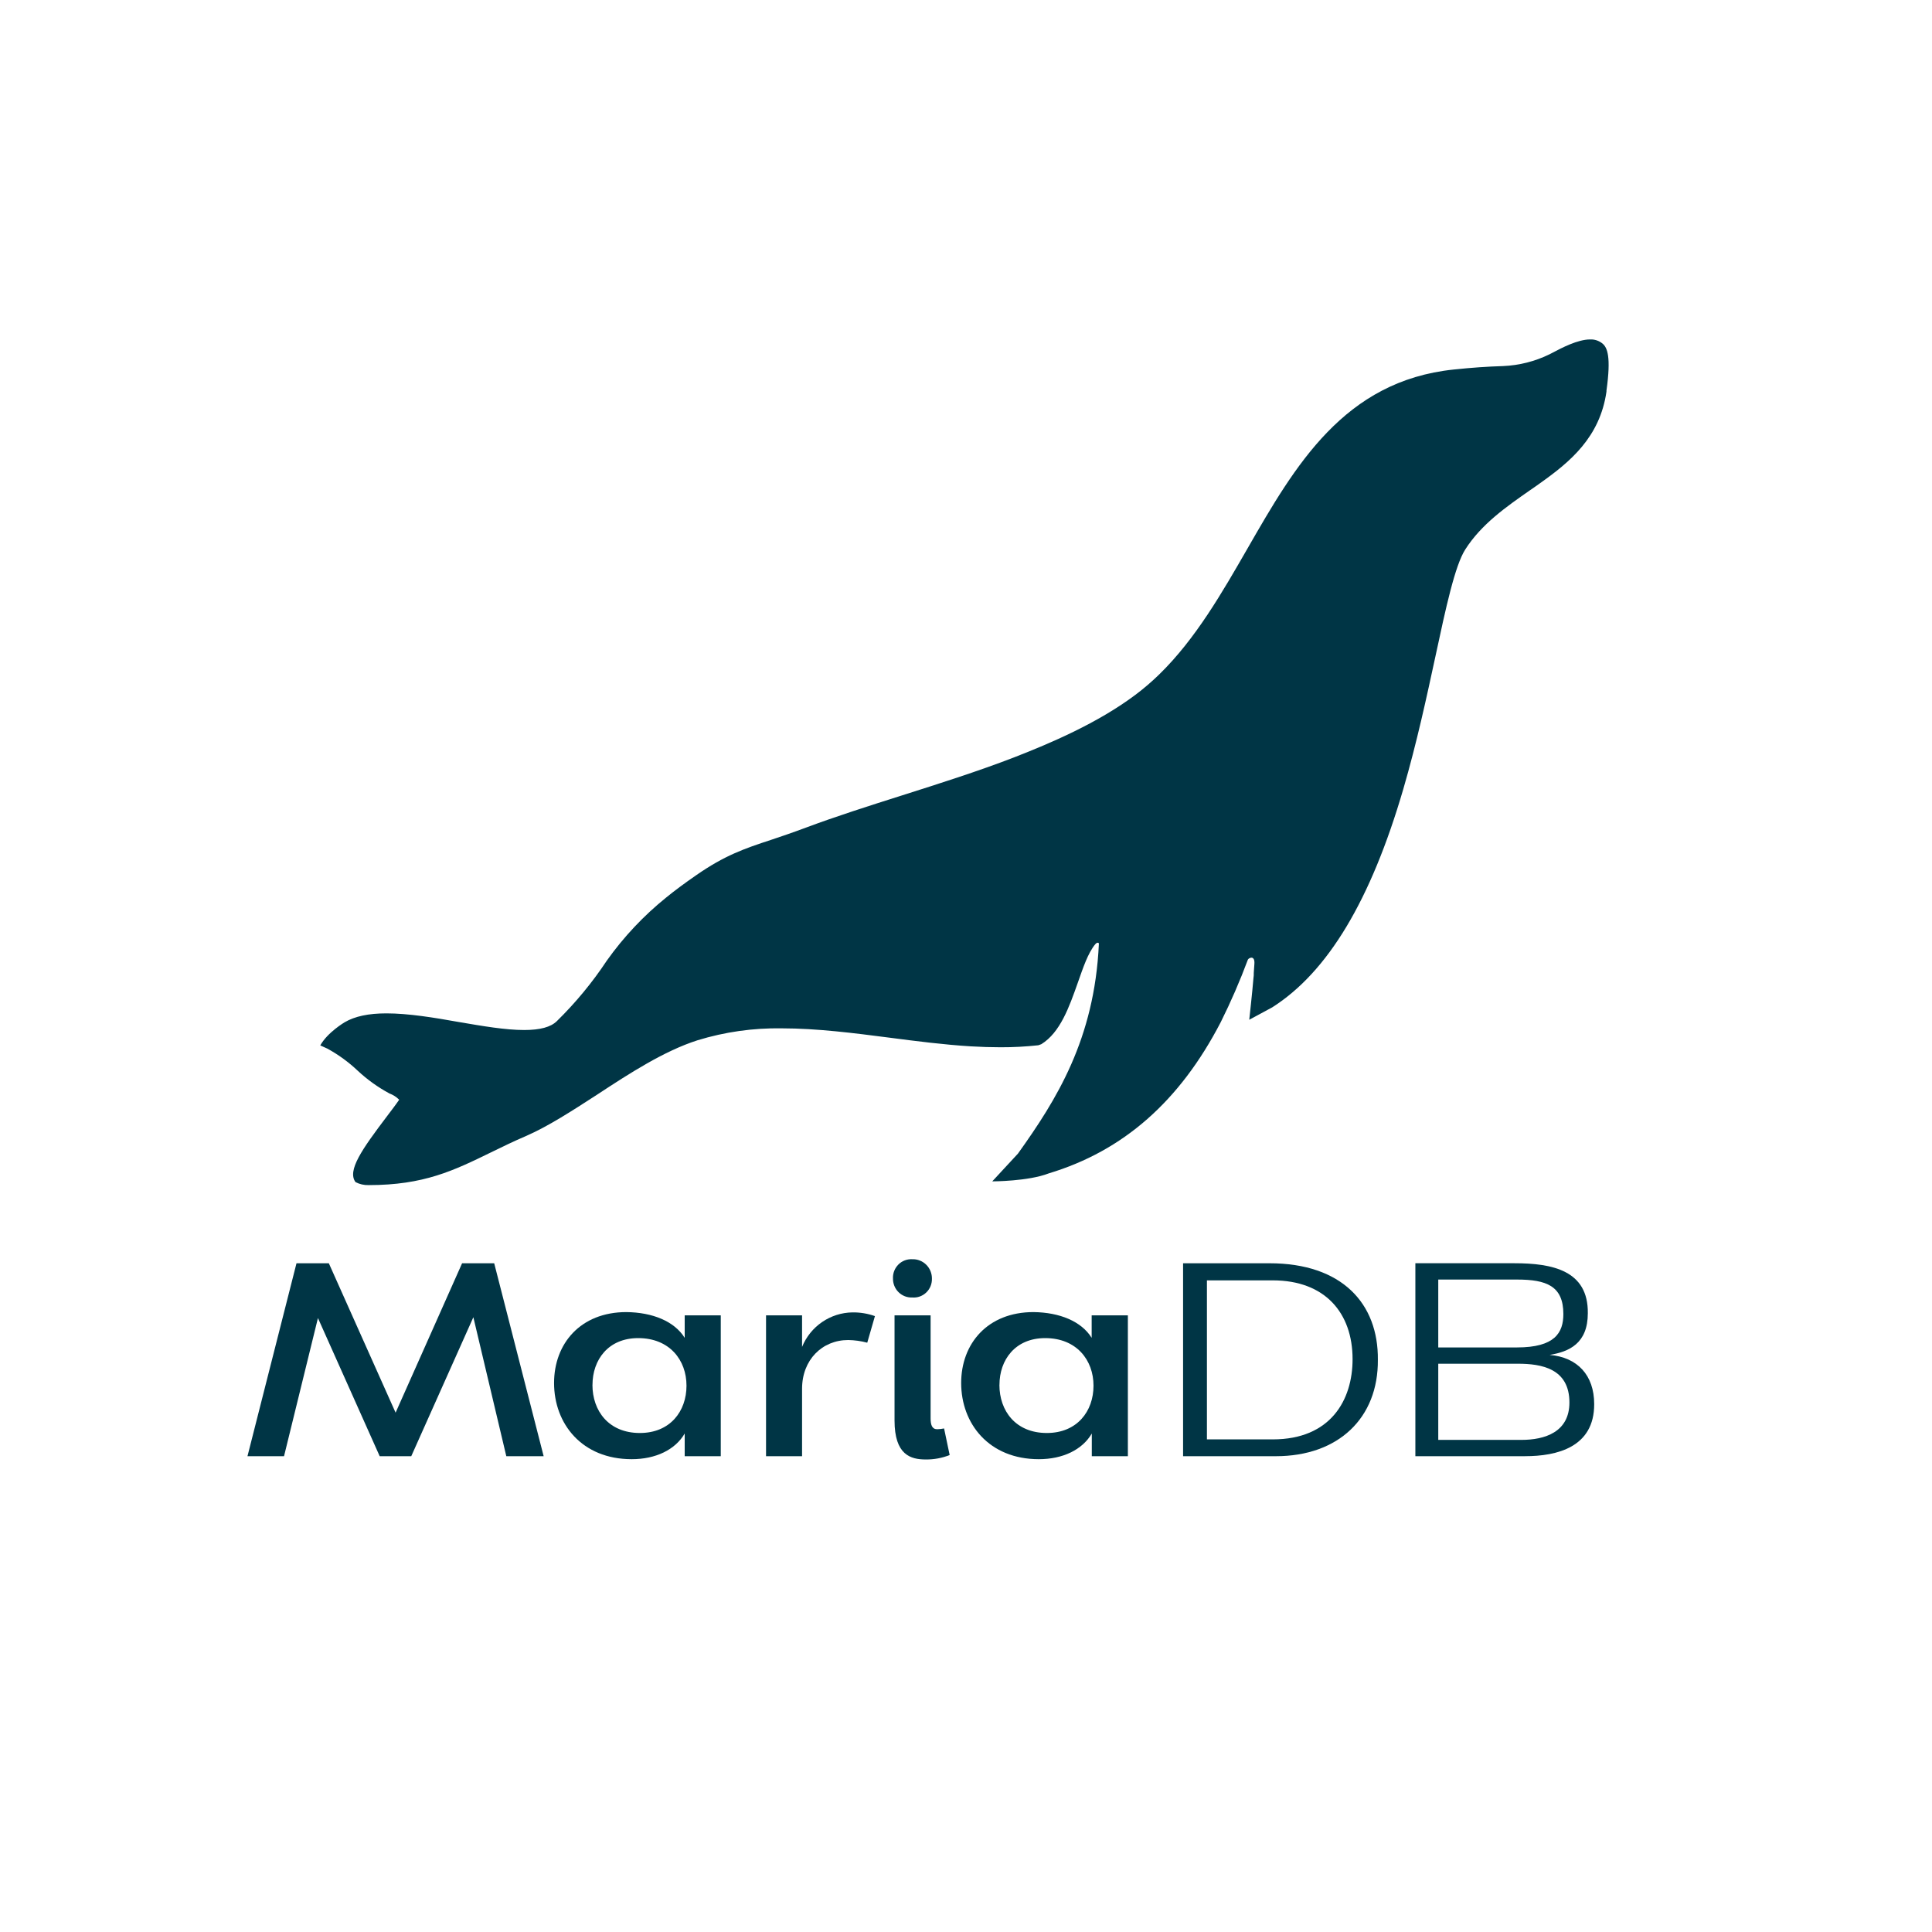 <?xml version="1.0" encoding="UTF-8"?>
<svg id="Layer_1" data-name="Layer 1" xmlns="http://www.w3.org/2000/svg" viewBox="0 0 88 88">
  <defs>
    <style>
      .cls-1 {
        fill: #003545;
      }
    </style>
  </defs>
  <path class="cls-1" d="M22.51,57.54l2.253,8.789h-1.701l-1.501-6.331-2.829,6.331h-1.437l-2.813-6.294-1.545,6.294h-1.665l2.233-8.789h1.473l3.041,6.805,3.029-6.805h1.461Z"/>
  <path class="cls-1" d="M31.187,60.936v-1.023h1.643v6.415h-1.643v-1.033c-.434.743-1.326,1.169-2.413,1.169-2.271,0-3.537-1.615-3.537-3.471,0-1.79,1.2-3.229,3.295-3.229,1.194.014,2.185.418,2.655,1.173ZM26.985,63.079c0,1.181.736,2.192,2.161,2.192,1.375,0,2.123-.987,2.123-2.155s-.772-2.167-2.201-2.167c-1.369,0-2.081.997-2.081,2.131h-.002Z"/>
  <path class="cls-1" d="M36.533,66.328h-1.641v-6.415h1.641v1.437c.188-.46.505-.854.913-1.133s.888-.432,1.38-.439c.349-.005.697.052,1.026.169l-.35,1.211c-.284-.076-.575-.116-.868-.121-1.184,0-2.101.9-2.101,2.22v3.071Z"/>
  <path class="cls-1" d="M40.673,58.22c-.003-.116.017-.232.061-.34.043-.108.109-.205.191-.287s.181-.144.289-.185c.108-.041.223-.058.339-.052.118-.004.235.016.344.06.11.043.209.108.293.192.084.083.15.183.194.293.044.11.066.227.064.346.002.117-.02.233-.064.341-.045.108-.111.205-.196.285-.084.08-.184.142-.293.181-.109.039-.225.054-.341.045-.116.005-.232-.014-.34-.056-.108-.042-.207-.107-.29-.189-.083-.082-.147-.181-.19-.29-.043-.109-.063-.226-.06-.343ZM40.745,59.913h1.643v4.688c0,.291.06.499.3.499.106-.003.211-.015.314-.036l.254,1.211c-.346.138-.715.206-1.086.202-.688,0-1.425-.202-1.425-1.778v-4.785Z"/>
  <path class="cls-1" d="M49.724,60.936v-1.023h1.649v6.415h-1.643v-1.033c-.434.743-1.326,1.169-2.413,1.169-2.269,0-3.537-1.615-3.537-3.471,0-1.79,1.2-3.229,3.295-3.229,1.188.014,2.179.418,2.649,1.173ZM45.522,63.079c0,1.181.736,2.192,2.161,2.192,1.376,0,2.125-.987,2.125-2.155s-.774-2.167-2.201-2.167c-1.371,0-2.083.997-2.083,2.131h-.002Z"/>
  <path class="cls-1" d="M53.888,57.54h3.936c3.307,0,4.96,1.839,4.936,4.393.024,2.656-1.801,4.395-4.646,4.395h-4.226v-8.789ZM54.974,58.319v7.243h3.001c2.631,0,3.633-1.79,3.633-3.653,0-2.105-1.254-3.59-3.633-3.59h-3.001Z"/>
  <path class="cls-1" d="M69.47,66.328h-5.002v-8.789h4.512c1.725,0,3.367.327,3.343,2.276,0,1.374-.846,1.754-1.739,1.899,1.267.109,2.029.924,2.029,2.24.008,1.972-1.707,2.373-3.143,2.373ZM69.096,61.374c1.727,0,2.113-.67,2.113-1.522,0-1.279-.772-1.57-2.113-1.57h-3.585v3.092h3.585ZM69.144,62.116h-3.633v3.469h3.789c1.062,0,2.185-.353,2.185-1.703,0-1.558-1.29-1.766-2.341-1.766Z"/>
  <path class="cls-1" d="M72.997,15.653c-.159-.132-.362-.201-.568-.192-.566,0-1.299.387-1.693.595l-.156.081c-.661.323-1.381.506-2.115.537-.752.024-1.4.069-2.245.157-5.002.519-7.233,4.385-9.382,8.125-1.17,2.034-2.379,4.147-4.035,5.761-.343.335-.707.647-1.09.934-1.715,1.286-3.868,2.204-5.542,2.854-1.613.622-3.373,1.181-5.074,1.721-1.559.494-3.029.963-4.382,1.469-.61.228-1.128.404-1.587.557-1.233.404-2.121.712-3.419,1.614-.506.349-1.014.726-1.358,1.009-1.031.83-1.943,1.799-2.711,2.88-.66.997-1.424,1.921-2.277,2.757-.274.27-.76.404-1.488.404-.852,0-1.887-.178-2.981-.365-1.128-.202-2.295-.393-3.295-.393-.812,0-1.435.133-1.899.404,0,0-.782.46-1.112,1.055l.324.147c.503.275.968.614,1.385,1.009.435.405.919.752,1.441,1.033.167.062.318.159.444.285-.136.202-.336.462-.546.741-1.154,1.524-1.829,2.486-1.443,3.011.185.097.392.144.6.137,2.517,0,3.869-.66,5.58-1.495.496-.242,1-.49,1.601-.747,1-.438,2.077-1.136,3.219-1.875,1.495-.983,3.057-1.992,4.574-2.478,1.246-.383,2.545-.567,3.847-.545,1.601,0,3.285.216,4.91.426,1.21.157,2.465.319,3.695.394.478.028.92.042,1.351.042.575.002,1.15-.029,1.723-.091l.138-.049c.862-.535,1.266-1.683,1.659-2.793.252-.714.464-1.356.8-1.764.02-.02.041-.038.064-.055.016-.009.034-.012.052-.009.018.003.034.012.046.025v.032c-.2,4.341-1.933,7.097-3.685,9.547l-1.171,1.265s1.639,0,2.571-.363c3.401-1.025,5.968-3.285,7.837-6.89.461-.925.873-1.874,1.234-2.843.032-.081.326-.23.298.188-.01.123-.018.26-.028.404,0,.085,0,.172-.016.258-.048.605-.19,1.885-.19,1.885l1.05-.567c2.533-1.614,4.486-4.872,5.966-9.939.616-2.111,1.068-4.208,1.466-6.054.476-2.22.886-4.123,1.357-4.861.738-1.158,1.865-1.941,2.955-2.702.148-.103.298-.202.444-.311,1.37-.971,2.733-2.091,3.033-4.179v-.046c.218-1.558.034-1.955-.176-2.137Z"/>
</svg>